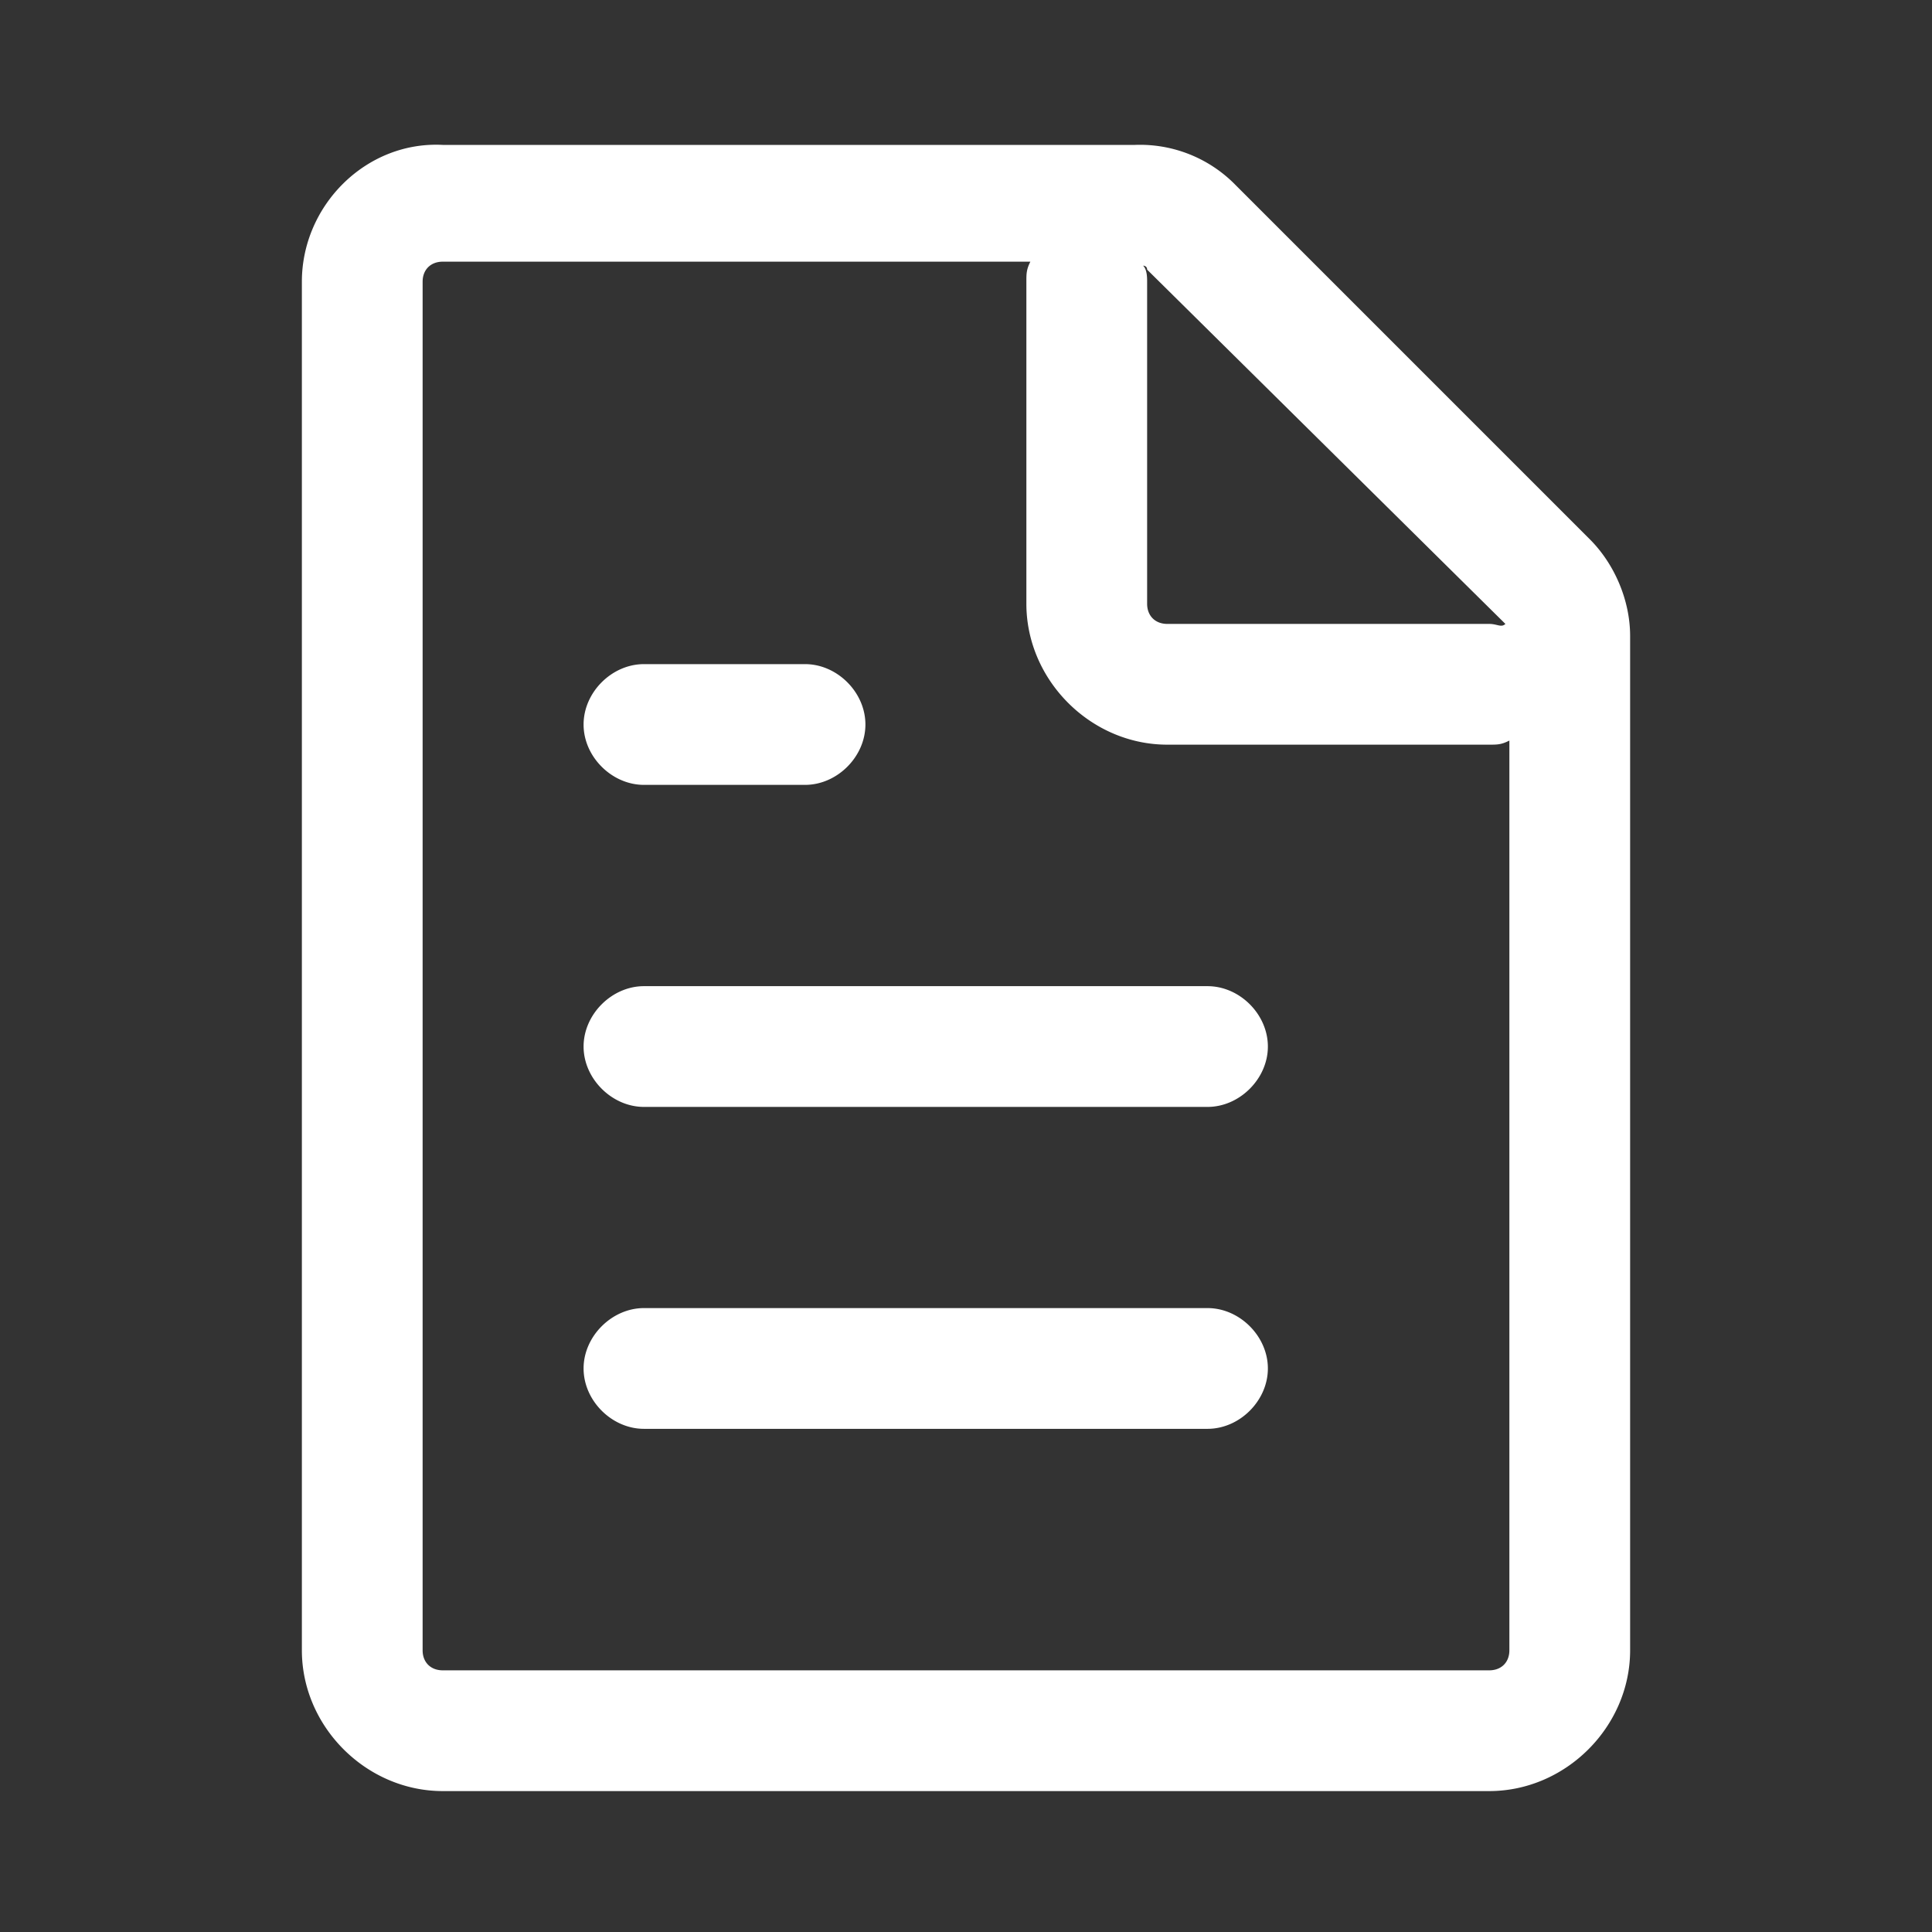 <?xml version="1.0" standalone="no"?><!DOCTYPE svg PUBLIC "-//W3C//DTD SVG 1.1//EN" "http://www.w3.org/Graphics/SVG/1.1/DTD/svg11.dtd"><svg t="1647853401720" class="icon" viewBox="0 0 1024 1024" version="1.1" xmlns="http://www.w3.org/2000/svg" p-id="2327" xmlns:xlink="http://www.w3.org/1999/xlink" width="200" height="200"><rect x="0" y="0" width="1024" height="1024" fill="#333333" stroke="none"/><defs><style type="text/css">@font-face { font-family: feedback-iconfont; src: url("//at.alicdn.com/t/font_1031158_u69w8yhxdu.woff2?t=1630033759944") format("woff2"), url("//at.alicdn.com/t/font_1031158_u69w8yhxdu.woff?t=1630033759944") format("woff"), url("//at.alicdn.com/t/font_1031158_u69w8yhxdu.ttf?t=1630033759944") format("truetype"); }
</style></defs><path d="M842.688 285.888l-187.776-187.776A70.784 70.784 0 0 0 601.6 76.8H234.688C194.112 74.688 160 108.8 160 149.312v725.376c0 40.512 34.112 74.624 74.688 74.624h554.624c40.576 0 74.688-34.112 74.688-74.624v-537.6c0-19.2-8.512-38.4-21.312-51.2z m-44.8 44.8c-2.176 2.112-4.288 0-8.576 0H618.688c-6.4 0-10.688-4.288-10.688-10.688V149.312c0-2.112 0-6.4-2.112-8.512 0 0 2.112 0 2.112 2.112l189.888 187.776z m-8.576 554.624H234.688c-6.4 0-10.688-4.224-10.688-10.624V149.312c0-6.4 4.288-10.624 10.688-10.624h311.424c-2.112 4.224-2.112 6.4-2.112 10.624V320c0 40.512 34.112 74.688 74.688 74.688h170.624c4.288 0 6.4 0 10.688-2.176v482.176c0 6.4-4.288 10.624-10.688 10.624z m-149.312-192H341.312c-17.024 0-32 14.976-32 32 0 17.088 14.976 32 32 32H640c17.088 0 32-14.912 32-32 0-17.024-14.912-32-32-32z m0-170.624H341.312c-17.024 0-32 14.912-32 32 0 17.024 14.976 32 32 32H640c17.088 0 32-14.976 32-32 0-17.088-14.912-32-32-32zM341.312 416h85.376c17.024 0 32-14.912 32-32s-14.976-32-32-32H341.312c-17.024 0-32 14.912-32 32s14.976 32 32 32z" fill="#ffffff" p-id="2328"></path></svg>